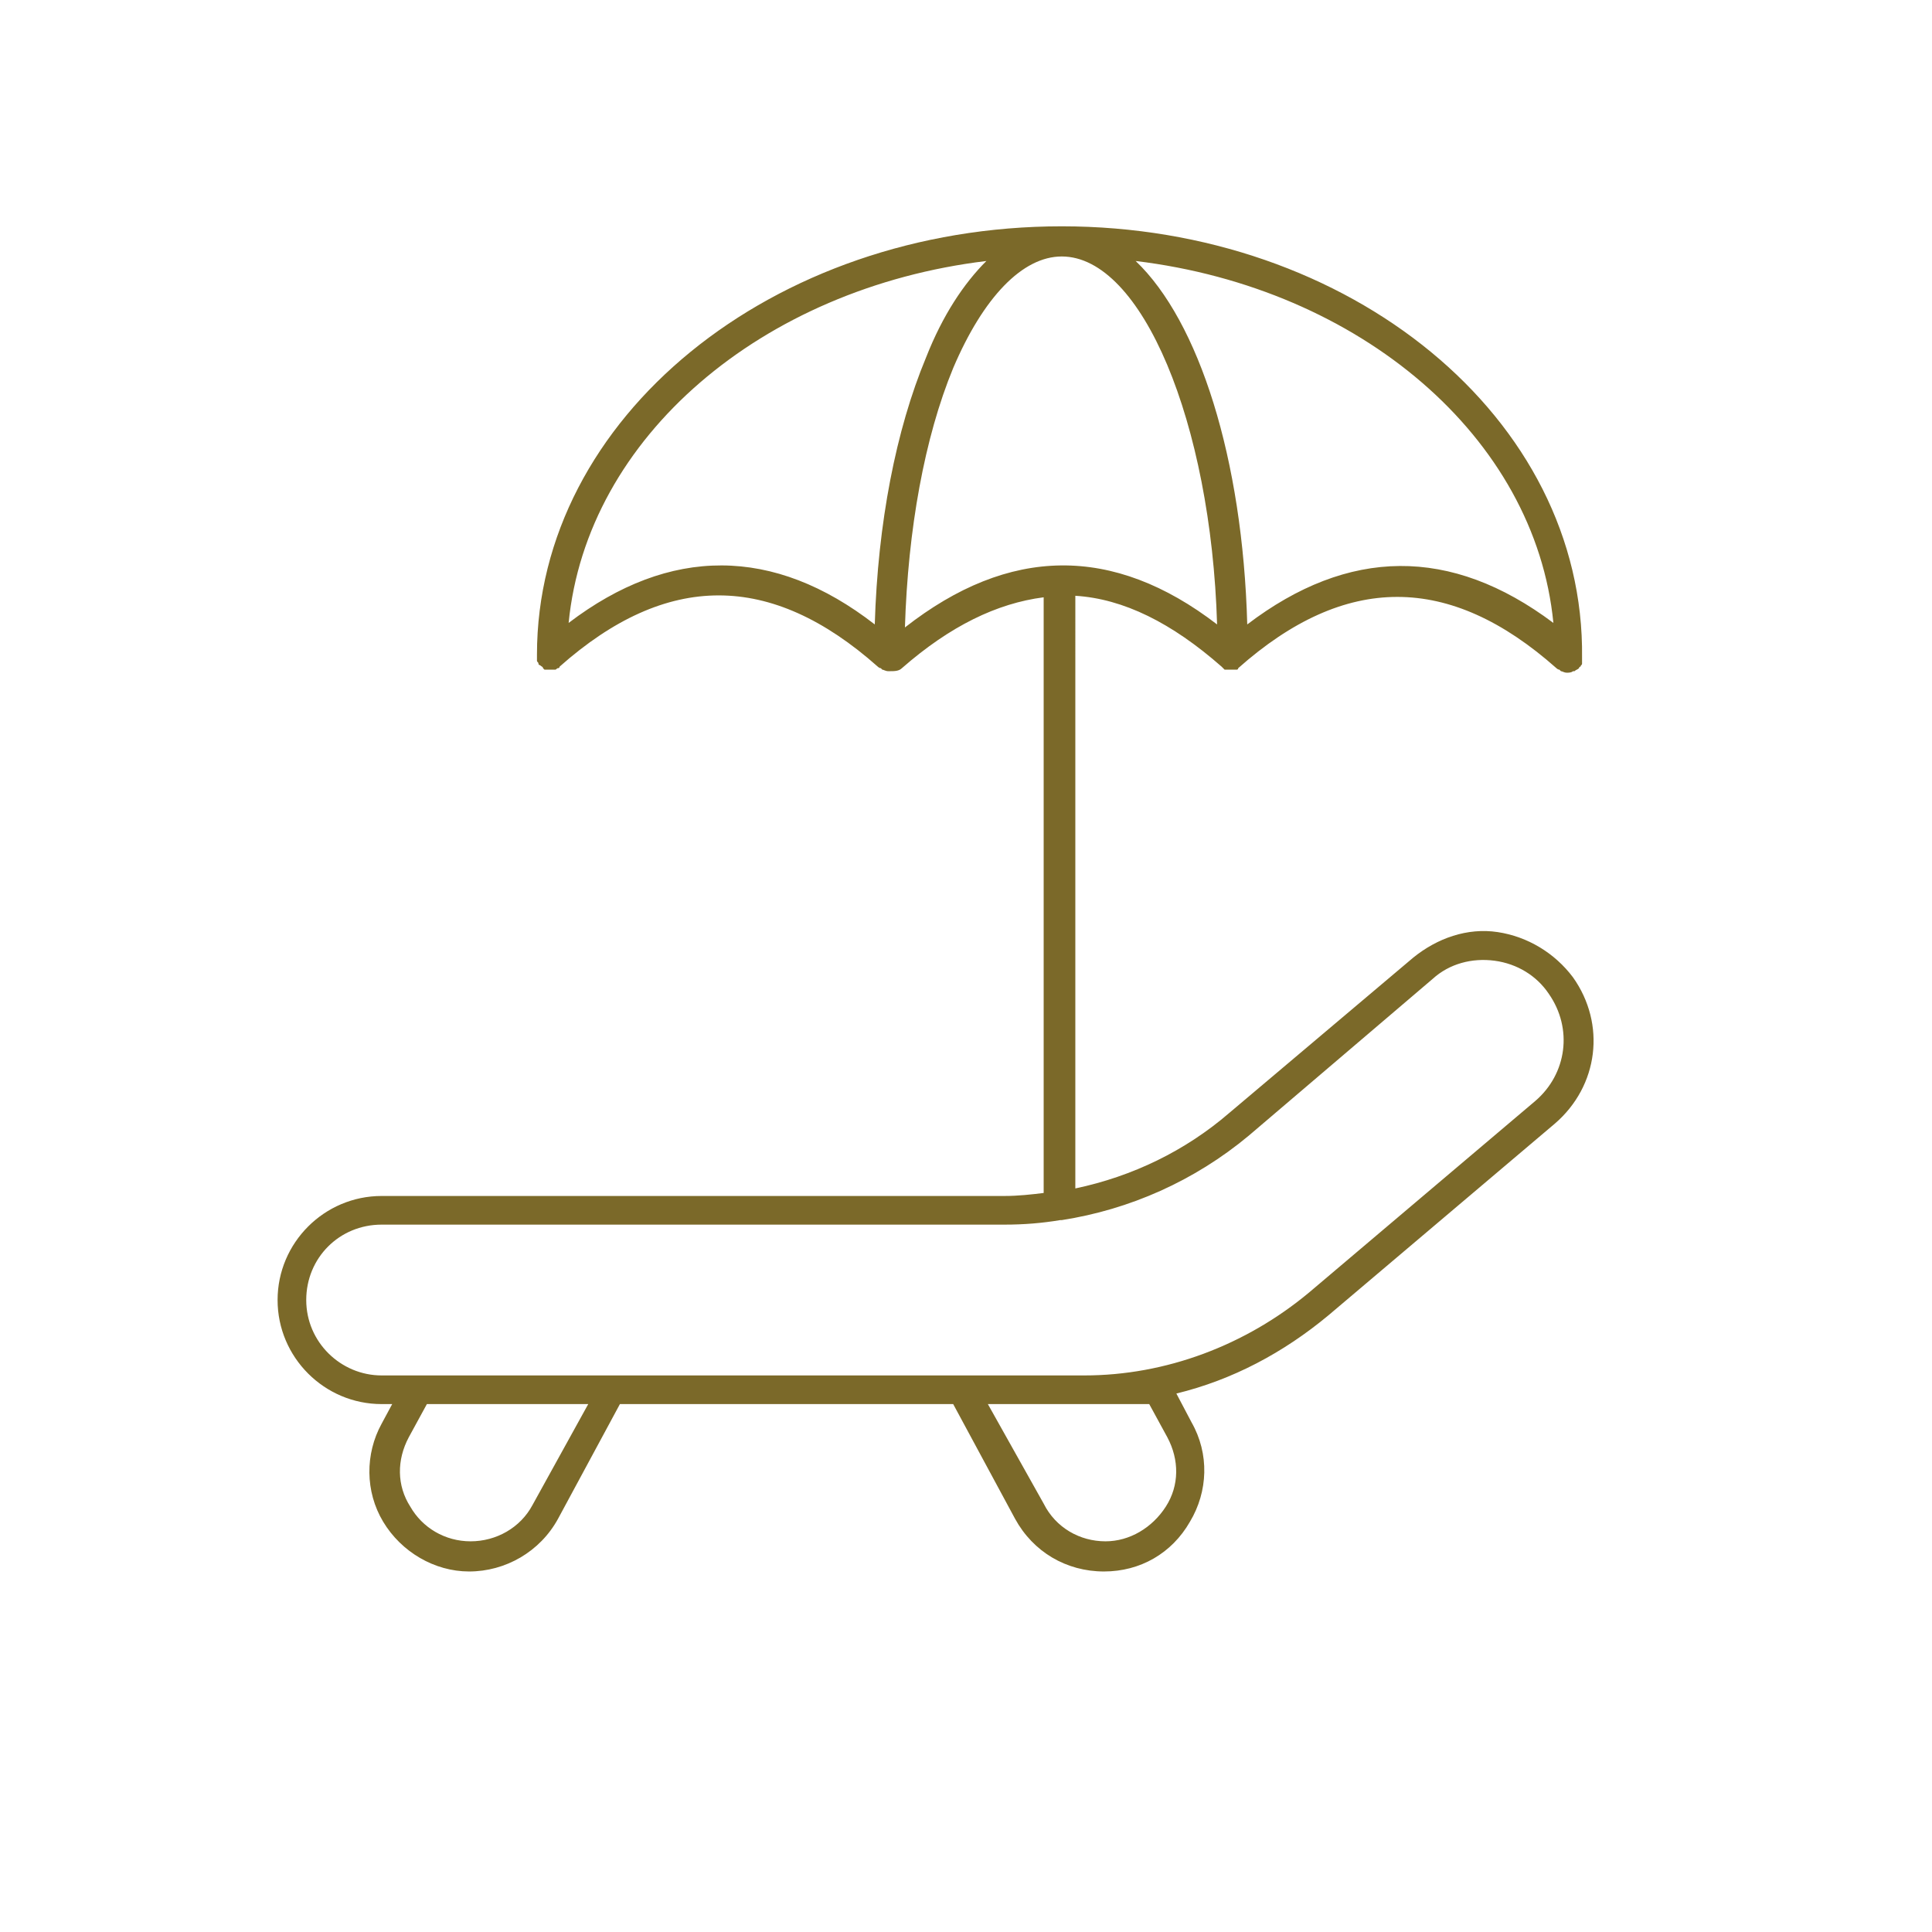 <?xml version="1.0" encoding="utf-8"?>
<!-- Generator: Adobe Illustrator 25.2.3, SVG Export Plug-In . SVG Version: 6.00 Build 0)  -->
<svg version="1.1" id="Layer_1" xmlns="http://www.w3.org/2000/svg" xmlns:xlink="http://www.w3.org/1999/xlink" x="0px" y="0px"
	 viewBox="0 0 36 36" style="enable-background:new 0 0 36 36;" xml:space="preserve">
<style type="text/css">
	.st0{fill:#7B6929;}
</style>
<g transform="translate(1.407 1.407) scale(2.81 2.81)">
	<path class="st0" d="M9.93,5.98c-0.12-0.16-0.3-0.27-0.5-0.3c-0.2-0.03-0.4,0.04-0.56,0.17L7.65,6.88
		c-0.29,0.25-0.64,0.42-1.02,0.5V3.45c0.32,0.02,0.64,0.18,0.97,0.47c0,0,0.01,0.01,0.01,0.01c0,0,0.01,0.01,0.01,0.01c0,0,0,0,0,0
		c0.01,0,0.01,0,0.02,0c0,0,0.01,0,0.01,0c0,0,0,0,0,0c0.01,0,0.01,0,0.01,0c0.01,0,0.01,0,0.02,0c0,0,0,0,0,0c0,0,0,0,0.01,0
		c0,0,0,0,0.01,0c0,0,0.01,0,0.01-0.01c0.71-0.63,1.4-0.63,2.11,0c0,0,0.01,0.01,0.02,0.01c0,0,0.01,0.01,0.01,0.01
		c0.01,0,0.02,0.01,0.04,0.01c0.01,0,0.03,0,0.04-0.01c0,0,0,0,0.01,0c0.01-0.01,0.02-0.01,0.03-0.02c0,0,0,0,0,0
		c0,0,0-0.01,0.01-0.01c0-0.01,0.01-0.01,0.01-0.02c0-0.01,0-0.01,0-0.02c0,0,0-0.01,0-0.01c0,0,0,0,0-0.01c0,0,0,0,0,0
		C10.01,2.27,8.45,1,6.54,1c0,0,0,0,0,0C4.62,1,3.06,2.27,3.06,3.84v0c0,0,0,0,0,0.01c0,0,0,0.01,0,0.01c0,0.01,0,0.01,0,0.02
		c0,0.01,0.01,0.01,0.01,0.02c0,0,0,0.01,0.01,0.01c0,0,0,0,0,0C3.09,3.92,3.1,3.92,3.1,3.93c0,0,0.01,0.01,0.01,0.01
		c0.01,0,0.01,0,0.02,0c0.01,0,0.01,0,0.02,0c0,0,0,0,0,0c0,0,0.01,0,0.01,0c0.01,0,0.01,0,0.02,0c0.01,0,0.01-0.01,0.02-0.01
		c0,0,0.01,0,0.01-0.01c0.71-0.63,1.4-0.63,2.11,0c0,0,0.01,0.01,0.02,0.01c0,0,0.01,0.01,0.01,0.01c0.01,0,0.02,0.01,0.04,0.01l0,0
		l0,0c0.01,0,0.01,0,0.01,0c0.03,0,0.06,0,0.08-0.02c0.32-0.28,0.63-0.43,0.94-0.47v3.95C6.34,7.42,6.25,7.43,6.16,7.43H2.03
		c-0.38,0-0.69,0.31-0.69,0.69c0,0.38,0.31,0.69,0.69,0.69H2.1L2.03,8.94C1.92,9.14,1.92,9.39,2.04,9.59
		c0.12,0.2,0.34,0.33,0.57,0.33c0.24,0,0.47-0.13,0.59-0.35l0.41-0.76h2.21l0.41,0.76c0.12,0.22,0.34,0.35,0.59,0.35
		c0.24,0,0.45-0.12,0.57-0.33c0.12-0.2,0.13-0.45,0.01-0.66L7.3,8.74c0.37-0.09,0.71-0.27,1.01-0.52l1.5-1.27
		C10.1,6.7,10.15,6.29,9.93,5.98z M6.54,1.2c0.53,0,0.99,1.1,1.03,2.44C6.88,3.11,6.19,3.12,5.5,3.66C5.52,3.01,5.63,2.4,5.82,1.94
		C6.02,1.47,6.28,1.2,6.54,1.2z M9.8,3.63c-0.68-0.51-1.36-0.5-2.03,0.01c-0.03-1.1-0.32-2.01-0.74-2.41
		C8.52,1.41,9.68,2.4,9.8,3.63z M3.27,3.63c0.12-1.23,1.28-2.22,2.77-2.4c-0.15,0.15-0.29,0.36-0.4,0.64
		C5.44,2.35,5.32,2.97,5.3,3.64C4.63,3.12,3.94,3.12,3.27,3.63z M3.03,9.48C2.95,9.63,2.79,9.72,2.62,9.72
		c-0.17,0-0.32-0.09-0.4-0.23C2.13,9.35,2.13,9.18,2.21,9.03l0.12-0.22h1.07L3.03,9.48z M7.12,8.81l0.12,0.22
		c0.08,0.15,0.08,0.32-0.01,0.46c-0.09,0.14-0.24,0.23-0.4,0.23c-0.17,0-0.33-0.09-0.41-0.25L6.05,8.81h0.64L7.12,8.81L7.12,8.81z
		 M9.68,6.8l-1.5,1.27C7.76,8.42,7.23,8.62,6.69,8.62H5.72H3.72H2.21H2.03c-0.27,0-0.5-0.22-0.5-0.5s0.22-0.5,0.5-0.5h4.13
		c0.13,0,0.25-0.01,0.37-0.03c0,0,0,0,0,0c0,0,0,0,0.01,0c0.45-0.07,0.88-0.26,1.24-0.56L9,5.99c0.11-0.1,0.26-0.14,0.41-0.12
		c0.15,0.02,0.28,0.1,0.36,0.22C9.93,6.32,9.89,6.62,9.68,6.8z"/>
</g>
</svg>
